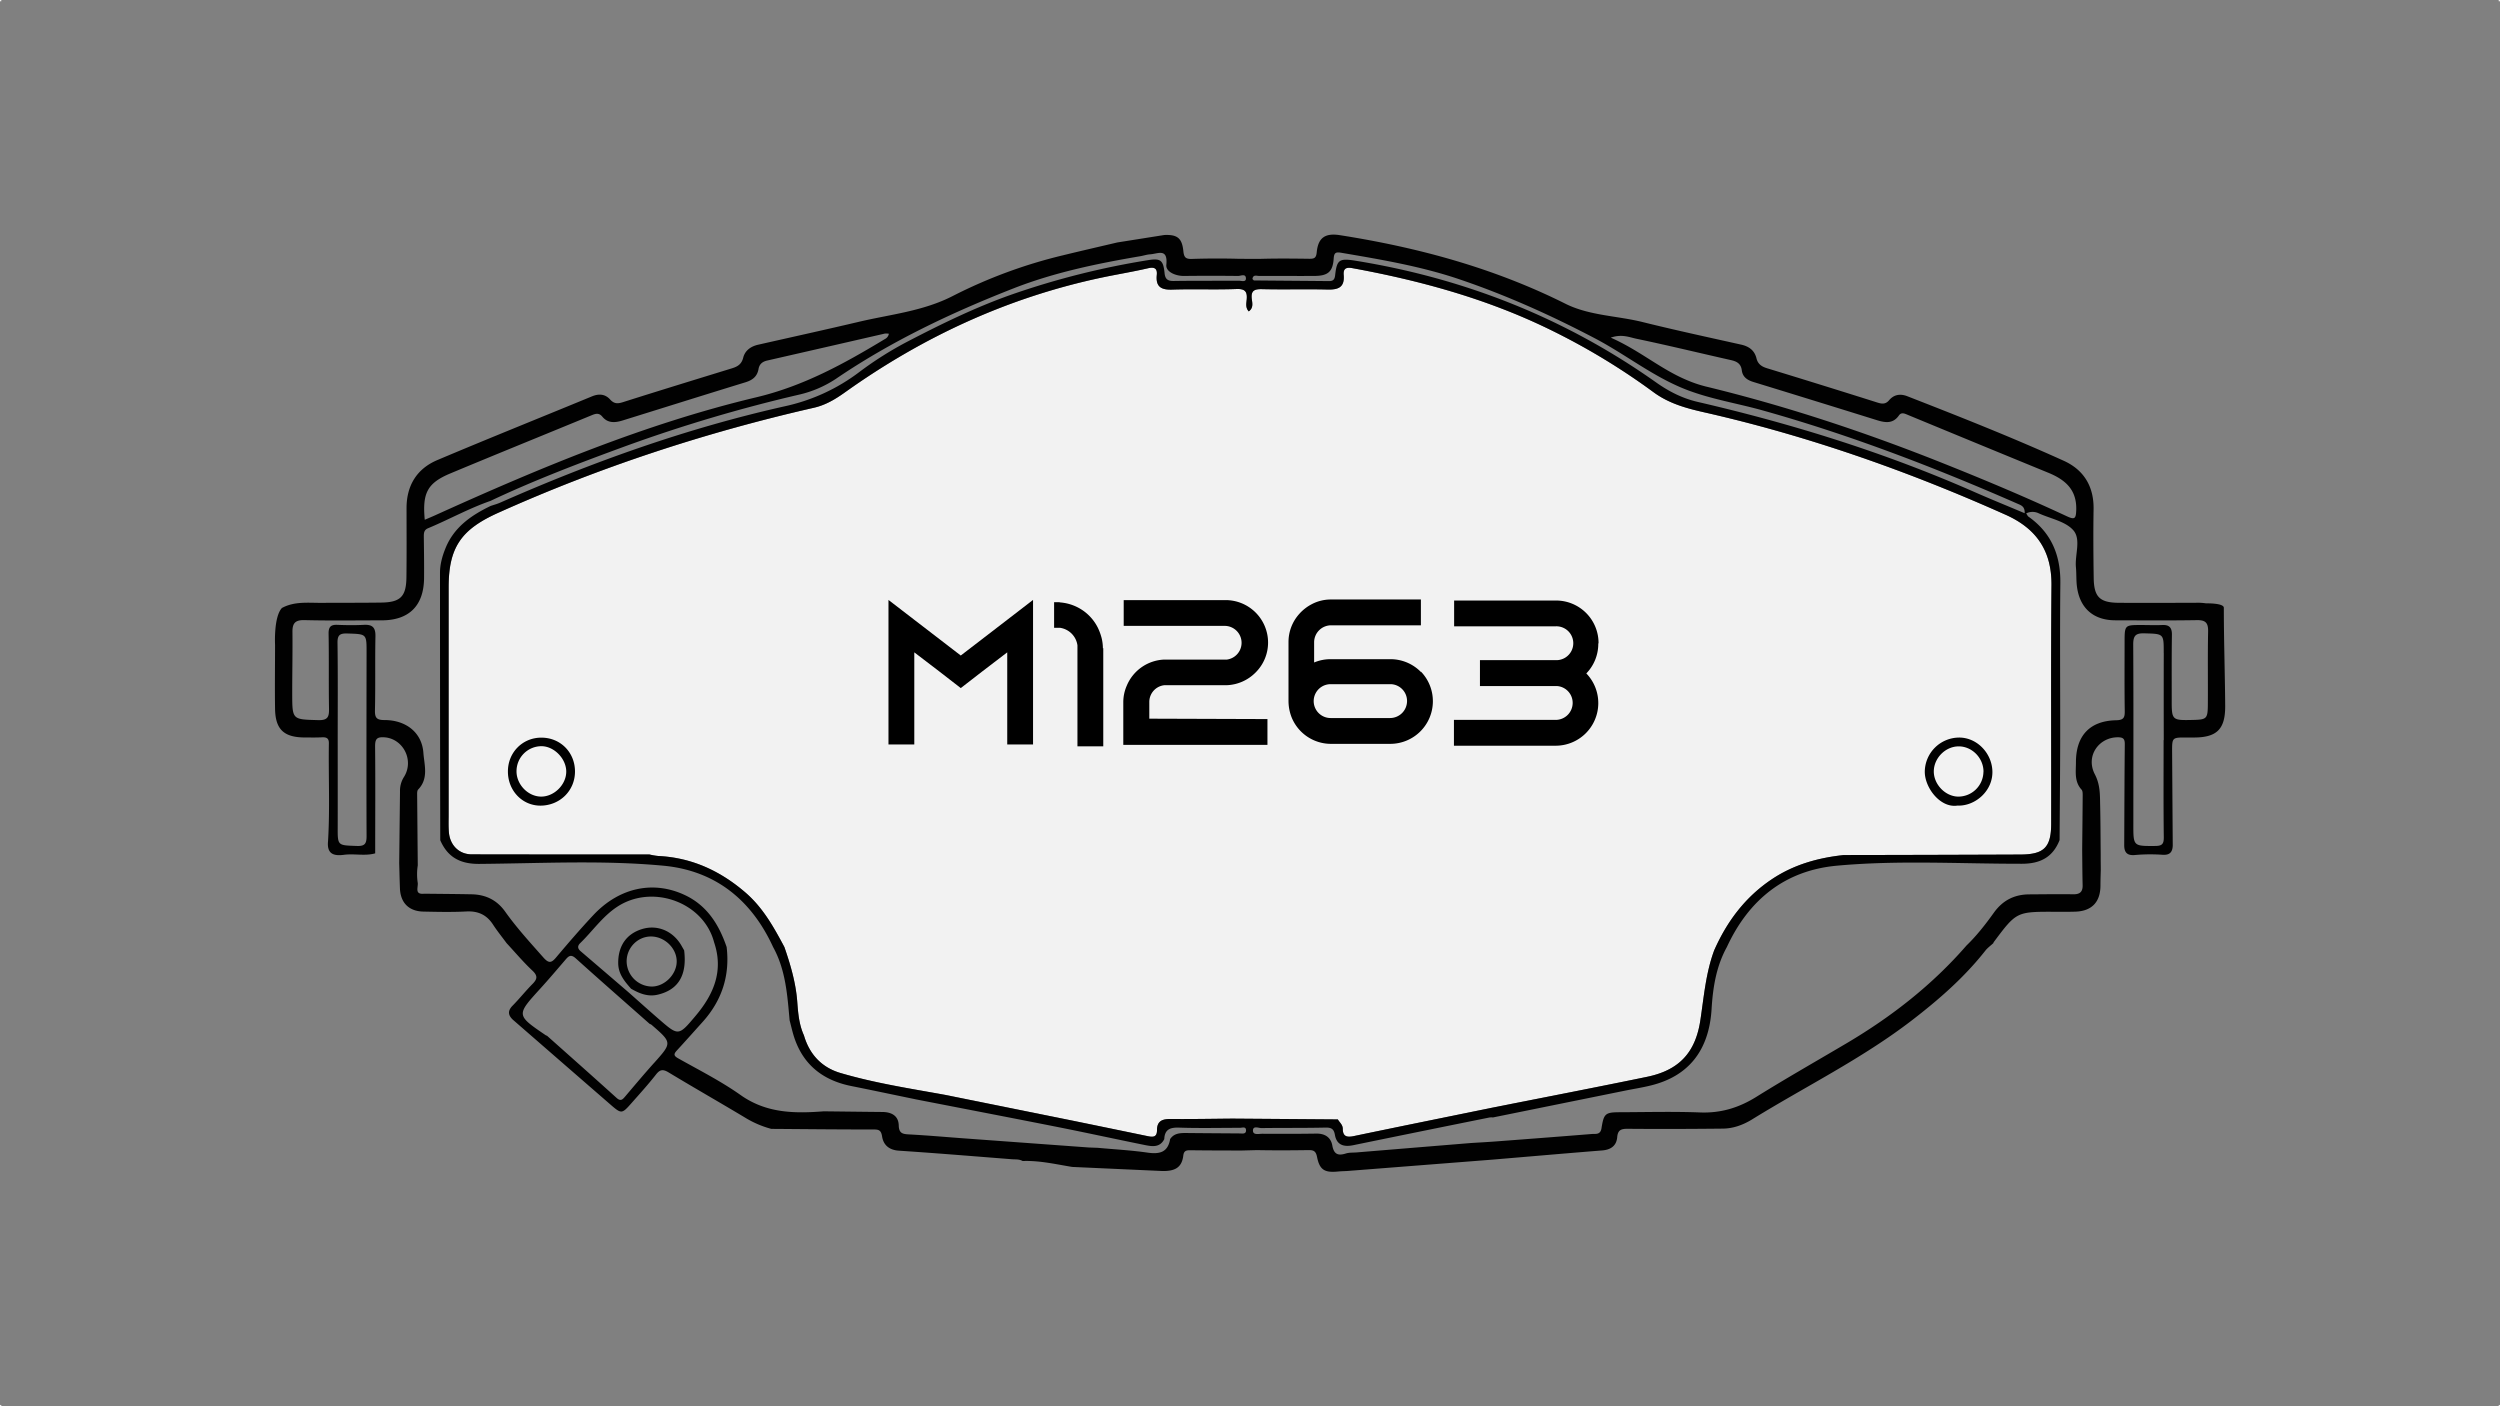 <svg xmlns="http://www.w3.org/2000/svg" viewBox="0 0 1920 1080"><rect x="0" y="0" width="1920" height="1080" fill="#808080" stroke="none"/><defs><style>.cls-1{fill:#f2f2f2;}.cls-2{fill:#010101;}</style></defs><g id="Capa_2" data-name="Capa 2"><g id="Capa_1-2" data-name="Capa 1"><path class="cls-1" d="M1575.32,632.46c0,18.37-5.47,23.75-23.72,23.83q-67.8.29-135.59.39c-19.74,2.12-38.37,7.33-55.13,18.51-20.5,13.69-34.54,32.44-44.37,54.68-6.44,17.34-7.89,35.63-10.63,53.73-3.77,24.87-16.39,38.3-40.84,43.38-39.39,8.14-78.9,15.76-118.37,23.6-35.66,7.29-71.35,14.5-107,21.95-5.18,1.08-8.37.37-8.4-5.53,0-3.19-2.43-4.92-3.79-7.3l-81-.61c-15.78.14-31.56.44-47.32.29-6.34-.07-10.6,1.44-10.57,8.62,0,5.75-3.49,5.33-7.44,4.5q-28.49-5.91-57-11.76L726,840.89c-27-4.9-54.2-9.06-80.58-16.85-14.34-4.24-23.77-14.3-28-28.89-3.8-8.33-4.48-17.22-5.16-26.18-1.12-14.35-5.16-28.07-9.84-41.61-8.09-15.2-16.44-30.22-29.74-41.74-19.37-16.76-41.43-27-67.28-28.23a49.05,49.05,0,0,1-6.62-1.15c-45.48,0-91,0-136.45-.1-9.77,0-16.76-7-17.59-17-.37-4.48-.19-9-.19-13.54q0-87.32,0-174.59c0-30.87,9.85-44.5,38.13-57.2,78.11-35.09,159-61.64,242.44-80.67,9.06-2.07,16.64-6.69,24-11.95C709.14,258.41,774.7,228.18,847,213c11.59-2.42,23.26-4.32,34.78-7,5.17-1.21,7.12.44,6.63,5.21-.93,9.29,3.6,11.5,12.08,11.21,16.37-.56,32.79.19,49.16-.46,6.76-.25,8.33,2.19,7.81,8.1-.24,2.93-1,6.15,1.58,9.06,3.68-2.58,2.74-6.37,2.35-9.28-.88-6.77,2-7.93,8.08-7.77,16.66.39,33.34-.12,50,.28,8.15.21,13.3-1.56,12.49-11.07-.39-4.57,1.31-6.35,6.62-5.37,52,9.52,102.58,23.38,150.34,46.51a516,516,0,0,1,81,48.8c11.91,8.74,25.23,12.32,38.89,15.43,79.9,18.11,156.7,45.23,231.4,78.63,23.69,10.57,35.54,27.65,35.32,54.1C1575,510.41,1575.42,571.43,1575.32,632.46Z"/><path class="cls-2" d="M1707.9,466.76c0-3.72-13.61-3.38-13.61-3.38a42.43,42.43,0,0,0-8.45-.42c-19.49,0-39,.12-58.49,0-14.83-.12-19.19-4.42-19.39-19.24-.26-17.53-.39-35.05-.09-52.56s-7.46-30.28-22.88-37.27c-39.53-17.92-79.88-33.88-120.29-49.63-5.19-2-10.11-1.34-13.86,3.11-2.66,3.15-5.38,2.93-9,1.78q-42.33-13.38-84.74-26.33c-4.13-1.26-7-3.17-8.1-7.53-1.51-6.18-5.71-9.25-11.8-10.62-25.3-5.65-50.66-11.12-75.8-17.36-19.68-4.87-40.75-4.87-59.08-14-54.81-27.43-113-43.24-173.23-52.69-11.25-1.78-16.78,1.8-17.85,13.2-.42,4.34-1.93,4.95-5.61,4.92-12.72-.17-25.45-.31-38.16.08l-15.82-.05q-18.23-.51-36.46.09c-4.8.13-5.91-1.43-6.38-6.08-1-9.77-4.51-12.75-14.62-12.3l-36,5.71c-13.84,3.25-27.7,6.43-41.51,9.8A381.4,381.4,0,0,0,732,227.19c-23.14,11.95-48.48,14.25-73,20.11-25.48,6-51.1,11.63-76.66,17.42-5.67,1.27-10.15,4.41-11.56,10-1.25,5-4.31,6.82-8.58,8.13-28,8.62-56,17.2-83.95,26.06-4,1.27-6.66,1.22-9.65-2.07-3.77-4.21-8.57-4.65-13.91-2.45-39.6,16.34-79.38,32.27-118.82,48.95-15.73,6.66-23.62,19.51-23.64,36.81,0,17.8.14,35.59-.1,53.37-.19,14.7-4.65,19.06-19.39,19.26-15.25.22-30.5.12-45.75.22-10.34.05-20.84-1.29-30.46,3.92-6.43,6.8-5.29,28.3-5.29,28.3,0,16.39-.25,32.77,0,49.16.24,15.71,6.72,21.84,22.43,22,4.53,0,9.06.12,13.57-.12,3.39-.15,5.38.6,5.33,4.53-.39,25.13.88,50.25-.65,75.36-.9,9.35,3.92,11.47,12.22,10.35,7.94-1.08,16.08,1.1,24-1.12,0-27.38.21-54.76-.07-82.14,0-5.52,1.18-7.32,6.93-7,14.55.85,23.34,17.68,15.2,30.54a19.76,19.76,0,0,0-3,11.08q-.3,27.51-.61,55c.17,6.44.32,12.91.56,19.35.39,11.1,6.84,17.65,18,17.89,11,.23,22,.49,32.9-.09,9.09-.49,15.71,2.53,20.63,10.13,3.19,4.9,6.9,9.48,10.38,14.2,6.57,7.07,12.79,14.49,19.82,21.09,4.24,4,3.8,6.49.12,10.23-5.33,5.37-10.06,11.33-15.36,16.72-3.8,3.87-3.51,7.18.15,10.69q37.54,32.68,75.11,65.3c8.46,7.31,8.69,7.18,16.23-1.34,6.33-7.16,12.78-14.27,18.67-21.8,3.12-4,5.44-4.17,9.72-1.59,19.49,11.77,39.29,23.05,58.83,34.77a76,76,0,0,0,20,8.57c25.94.19,51.9.48,77.84.46,4.14,0,6.43,0,7.24,5.28,1,6.56,5.28,10.46,12.86,11,29,1.91,57.9,4.32,86.85,6.58,2.8.22,5.68-.14,8.26,1.37,12.89-.49,25.39,2.46,38,4.53l69.35,3.14c9.27.15,14.85-2.39,16-11.72.46-4,2.43-4.26,5.62-4.23,13,.19,25.94.17,38.9.22l12-.32c13.24.26,26.47.19,39.7,0,4-.07,5.65.88,6.53,5.31,2,10,5.89,12.17,16.32,11.11,2.23-.22,4.48-.25,6.7-.37l111.69-8.74c28.11-2.37,56.22-4.82,84.35-7.07,6.58-.54,10.89-3.58,11.45-10.15.47-5.71,3.19-6.51,8.28-6.46,24.29.22,48.57.12,72.86-.14,8-.08,15.44-2.81,22.33-7,41-25.33,84.52-46.67,122.91-76.21,20.61-15.86,40.17-32.9,56.36-53.48,1.7-2.17,4.07-3.83,6.12-5.75a4.88,4.88,0,0,1,.31-.78c17.47-23.37,17.47-23.37,46.7-23.32,5.35,0,10.69.1,16-.09,12.72-.41,19.35-7.51,19.27-20.36,0-3.92.15-7.83.25-11.75,0-2.8-.05-5.6-.07-8.38,0-1.18,0-2.33,0-3.48-.12-12.71-.13-25.42-.42-38.12-.17-7.94.08-15.39-4.08-23.41-7.21-13.88,2.92-28.4,17.7-28.42,4.12,0,5.34,1.27,5.31,5.26-.25,26-.32,52-.44,77.94.1,5.49,2.48,7.77,8.33,7.22a133.77,133.77,0,0,1,21.09-.18c5.54.37,7.63-2,7.85-7q-.26-36-.49-72c-.05-11.1,0-11.1,11-11.06h5.94c17.4-.07,23.9-6.4,23.82-24.13C1708.78,517,1707.9,491.9,1707.9,466.76ZM1256.81,260.17c24.25,5.06,48.32,10.94,72.48,16.37,4.49,1,7.75,2.67,8.4,7.81s4.15,7.55,8.88,9q47.23,14.48,94.38,29.18c6.4,2,12.64,3.36,17.41-3.45,1.88-2.68,4.29-1.52,6.78-.47Q1519,340.89,1572.92,363c13,5.31,22.13,12.87,21.63,28.67-.22,6.65-1.08,7.67-7.22,4.82-31.37-14.64-63.3-28.05-95.47-40.87-59.42-23.69-120-43.82-182.22-58.89a93.83,93.83,0,0,1-14.35-4.92c-20-8.4-36.36-22.88-58.23-32.5C1245.58,256.35,1251.38,259.05,1256.81,260.17ZM967.05,211.92c14.11-.06,28.24.09,42.38,0,10.5-.05,14.18-3.21,14.86-13.49.29-4.36,1.63-5,5.7-4.32,30.55,5.21,61.19,10.36,90.58,20.3,36,12.18,70.59,27.73,104.4,45.47,23.78,12.47,44.89,29.6,70.08,39.36,18.93,7.33,39.06,10.47,58.53,15.91C1420.88,334,1485.89,359,1549.8,387c2.56,1.12,5.38,2.07,5.14,7.16-13.33-5.63-26-10.77-38.54-16.28-68.54-30.2-139.71-52.34-212.59-69.22-11.74-2.73-22.08-8-31.88-14.93-69.52-49.23-146.63-79.84-230.63-93.45-12.75-2.07-14.57-.89-15.91,11.1-.36,3.19-1.46,4.51-4.63,4.5-19.21-.19-38.41-.31-57.6-.5-.4,0-.81-.66-1.27-1.07C962.3,210.63,965.15,211.94,967.05,211.92Zm-8,27.22c3.68-2.58,2.74-6.37,2.35-9.28-.88-6.77,2-7.93,8.08-7.77,16.66.39,33.34-.12,50,.28,8.15.21,13.3-1.56,12.49-11.07-.39-4.57,1.31-6.35,6.62-5.37,52,9.52,102.58,23.38,150.34,46.51a516,516,0,0,1,81,48.8c11.91,8.74,25.23,12.32,38.89,15.43,79.9,18.11,156.7,45.23,231.4,78.63,23.69,10.57,35.54,27.65,35.32,54.1-.54,61-.13,122-.23,183.06,0,18.37-5.47,23.75-23.72,23.83q-67.8.29-135.59.39c-19.74,2.12-38.37,7.33-55.13,18.51-20.5,13.69-34.54,32.44-44.37,54.68-6.44,17.34-7.89,35.63-10.63,53.73-3.77,24.87-16.39,38.3-40.84,43.38-39.39,8.14-78.9,15.76-118.37,23.6-35.66,7.29-71.35,14.5-107,21.95-5.18,1.08-8.37.37-8.4-5.53,0-3.19-2.43-4.92-3.79-7.3l-81-.61c-15.78.14-31.56.44-47.32.29-6.34-.07-10.6,1.44-10.57,8.62,0,5.75-3.49,5.33-7.44,4.5q-28.49-5.91-57-11.76L726,840.89c-27-4.9-54.2-9.06-80.58-16.85-14.34-4.24-23.77-14.3-28-28.89-3.8-8.33-4.48-17.22-5.16-26.18-1.12-14.35-5.16-28.07-9.84-41.61-8.09-15.2-16.44-30.22-29.74-41.74-19.37-16.76-41.43-27-67.28-28.23a49.05,49.05,0,0,1-6.62-1.15c-45.48,0-91,0-136.45-.1-9.77,0-16.76-7-17.59-17-.37-4.48-.19-9-.19-13.54q0-87.32,0-174.59c0-30.87,9.85-44.5,38.13-57.2,78.11-35.09,159-61.64,242.44-80.67,9.06-2.07,16.64-6.69,24-11.95C709.14,258.41,774.7,228.18,847,213c11.59-2.42,23.26-4.32,34.78-7,5.17-1.21,7.12.44,6.63,5.21-.93,9.29,3.6,11.5,12.08,11.21,16.37-.56,32.79.19,49.16-.46,6.76-.25,8.33,2.19,7.81,8.1C957.19,233,956.39,236.23,959,239.14ZM345.75,363.64c36.14-15.1,72.44-29.79,108.65-44.73,3.1-1.29,5.66-2,8.21,1.12,4.27,5.19,9.9,4.64,15.54,2.9,31.47-9.78,62.89-19.68,94.39-29.34,5.41-1.66,9-4.46,10-10.12.65-3.87,3-5.72,6.64-6.57q45.17-10.31,90.32-20.7a11.63,11.63,0,0,1,3.15.12,5.64,5.64,0,0,1-3.12,4.12c-31.09,18.78-62.24,36-98.6,44.66-85.74,20.44-166.87,54.47-247,90.76-2.26,1-4.57,2-7.72,3.32C324.27,378.57,328.26,371,345.75,363.64Zm-72,286.05c-14.49-.52-14.44-.13-14.39-14.47.05-22.31,0-44.6,0-66.91,0-24.84.19-49.69-.15-74.53-.1-6.12,1.83-7.45,7.65-7.26,14.71.49,14.69.19,14.67,14.59-.05,46.86-.2,93.72,0,140.59C281.6,647.89,280.35,650,273.77,649.69Zm228.4,166.84c-7.5,8.36-14.74,17-22,25.55-2,2.37-3.45,4-6.67,1.07-17.68-16-35.56-31.83-53.39-47.71a4,4,0,0,1-.8-.27c-22.9-15.58-22.87-15.54-4.59-35.65,6.63-7.27,13-14.79,19.4-22.25,2.41-2.82,4.18-4.77,8.06-1.26,18.78,16.93,37.82,33.57,56.77,50.32a6.11,6.11,0,0,1,1.47.73C516.32,800.89,516.23,800.82,502.17,816.53Zm4-33.73c-7.88-6.84-15.65-13.81-23.45-20.73q-18.27-15.71-36.58-31.37c-2.39-2-2.93-4-.54-6.34,9.48-9.22,17-20.35,28.25-27.83,27.07-18,66.65-3.63,74.61,27.21,7.41,21.86-.29,39.89-14.18,56.38C521.12,795.73,521.1,795.78,506.16,782.8ZM952,870.48c-13.81-.11-27.64-.17-41.47-.33-4.63,0-9,.33-11.87,4.69-1.73,10.23-8.15,11.7-17.32,10.38-12.69-1.83-25.54-2.51-38.31-3.7l-6.82-.25-98.55-7.21c-13.2-1-26.38-2.14-39.6-2.84-4.85-.25-7.68-.83-7.82-6.92C690,856.68,684.44,854,677.37,854c-14.91-.14-29.83-.34-44.74-.51-22.36,1.75-43.92,1.54-63.69-12.38C553.84,830.42,537.2,822,521,812.9c-3.59-2-3.78-3.28-1.22-6.08,6.62-7.19,13.13-14.52,19.68-21.8,14.88-16.44,21.21-35.62,18.6-57.7-5.84-17.05-14.8-31.64-31.76-39.75-24.38-11.65-50.8-6-70.76,15.38-9.83,10.51-19.24,21.44-28.52,32.45-3.67,4.36-5.7,4.43-9.66,0-10.11-11.44-20.44-22.69-29.28-35.12-6.46-9.13-15.1-13.23-25.9-13.46-12.13-.23-24.28-.32-36.41-.45-7.48.79-4.62-4.64-4.92-8.16a43.93,43.93,0,0,1,0-13.59q-.25-26.7-.47-53.38c0-1.66-.17-3.91.78-4.9,8.19-8.48,4.68-18.9,4-28.23C324.05,562.71,311.92,553,295.26,553c-6.07,0-7.43-1.76-7.29-7.6.42-18.91,0-37.86.37-56.78.14-6.82-2.43-9.07-8.91-8.74-6.75.36-13.55.28-20.34,0-5-.2-6.82,1.53-6.73,6.81.34,19.2,0,38.42.32,57.63.12,6.22-.93,8.92-8.2,8.74-20-.55-20-.16-20.06-20.11,0-15.83.33-31.64.18-47.47-.08-6.65,1.9-9.41,9.2-9.23,19.78.5,39.56.19,59.34.17,21,0,32.34-11.21,32.54-32.42.09-10.45-.05-20.91-.19-31.37,0-2.91-.13-5.53,3.24-6.93,16.1-6.72,31.39-15.26,47.93-21,33.83-16,68.81-29.26,103.93-42.12a1155.1,1155.1,0,0,1,132.65-39.39A85.8,85.8,0,0,0,641.89,291c42.6-29,88.8-50.86,136.52-69.54,31.32-12.26,64.27-19.05,97.38-24.7,2.5-.42,5-1.29,7.47-1.44,5.9-.34,13.81-5.11,12.48,8.13-.52,5.21,7,8.56,13.61,8.48q20.76-.25,41.53,0c2,0,5.94-2.08,6,1.94,0,3.09-3.59,1.69-5.54,1.71-16.68.12-33.34-.05-50,.21-4.61.06-6.49-1.46-6.95-6.06-1-9.86-3-11.52-12.66-9.94A612.11,612.11,0,0,0,777,226.19c-27.55,9.7-53.71,22.45-79.52,35.88a268.31,268.31,0,0,0-37.57,23.69,145.74,145.74,0,0,1-57,26.22c-75.56,16.93-148.14,42.91-218.9,74.11-2.3,1-4.76,1.66-7.16,2.46-15,7.24-28.21,16.33-34.74,32.57-2.43,6-4.19,12.28-4.19,18.81q0,102.72.2,205.38c5.72,13.12,15.39,18.29,30,18.17,47.06-.39,94.26-3,141.15,1.36,39.85,3.68,67.81,26.13,84.47,62.5,9.69,17.53,10.94,36.95,12.69,56.27,1.15,4.33,2.09,8.74,3.49,13,7,21.28,22.19,33.1,43.79,37.45,16.8,3.37,33.54,6.92,50.32,10.38,35.88,7,71.8,13.89,107.66,21,22.65,4.49,45.2,9.43,67.81,14,5.56,1.12,11.37,1.93,14.67-4.61.33-7.54,4.55-9.05,11.51-8.81,15.49.53,31,.14,46.53.15,1.77,0,4.55-1.2,4.74,1.67C957.12,871.26,954.14,870.49,952,870.48Zm709.77-369q-.08,33.47,0,66.93h-.12c0,24.87-.17,49.72.14,74.57.06,5.26-1.34,6.69-6.57,6.72-16.86.09-16.83.31-16.81-16.67,0-46.05.17-92.09-.1-138.13,0-6.76,1.91-8.67,8.6-8.5C1661.82,486.84,1661.77,486.5,1661.74,501.52ZM1695.63,541c-.08,11-.86,11.66-11.36,11.91-16.44.37-16.43.37-16.39-16.28,0-16.39-.09-32.78.15-49.15.07-5.47-2-7.72-7.43-7.47s-10.74,0-16.1,0c-12.79,0-12.79,0-12.81,13.25,0,17.5-.15,35,.12,52.54.09,5.07-.58,7.24-6.62,7.36-20.22.42-30.86,11.82-30.86,32.27,0,7.19-1.39,14.77,4.3,21,.95,1,.88,3.22.88,4.86-.09,13.85-.26,27.67-.39,41.52.1,9,.12,18,.35,27,.12,5-2,7.06-7.09,7-11.28-.17-22.56,0-33.84.07-11.52.05-20.45,4.58-27.3,14.15-6.36,8.87-13.11,17.54-21,25.16-26.25,30.21-57.36,54.49-91.68,74.82-23.28,13.77-46.81,27.12-69.76,41.42-13.41,8.35-27.2,12.54-43.1,11.93-20.27-.78-40.61-.25-60.92-.17-11.87,0-13,.78-14.82,12.25-.84,5.34-4.58,4.24-7.55,4.48-24.74,2-49.47,3.88-74.23,5.75-6.17.46-12.35.78-18.52,1.17q-43.83,3.59-87.63,7.21c-2.81.24-5.77,0-8.4.83-6,1.89-9.19.66-10.41-6.14-1.12-6.26-5.67-9.23-12.28-9.13-13.83.21-27.64.21-41.47.12-2.59,0-7,1.19-7.19-2.19-.2-4.32,4.31-2.13,6.6-2.17,16.35-.25,32.72,0,49.08-.39,4.48-.08,6.45,1,7.26,5.62,1.37,7.8,6.79,9.4,13.93,7.94q52.44-10.77,104.93-21.34a12.39,12.39,0,0,1,2.51,0q50.74-10.3,101.5-20.59c6.6-1.34,13.3-2.36,19.83-4,29.06-7.16,44.6-27,46.57-58.53,1-16.57,3.53-32.87,11.74-47.74,16.78-36.27,44.54-58.83,84.54-62.5,47.21-4.34,94.68-1.42,142-1.47,14.15,0,23.8-5,29-18.2.15-26,.41-51.95.46-77.93.07-39.83-.31-79.66.12-119.5.22-21.32-6.86-38.54-24.54-51-.57-.41-.86-1.22-1.71-2.46a11,11,0,0,1,9.76,0c9,4.07,20.19,6.07,26.28,12.77,6.39,7,1.27,18.85,2.17,28.54.47,5.05.15,10.19.83,15.2,2.24,16.44,12.76,25.55,29.3,25.6,20.9.05,41.82.23,62.72-.12,6.73-.12,8.8,2.05,8.67,8.72C1695.45,503.67,1695.77,522.32,1695.63,541Z"/><path class="cls-2" d="M441.59,592.73c-.1,14.61-11.66,25.93-26.51,26-14,0-25.05-11.55-25-26.3,0-14.49,11.13-25.81,25.44-25.92C430.31,566.37,441.7,577.83,441.59,592.73Zm-44.9-.45c-.08,10.05,8.59,19.21,18.46,19.5,10.18.31,19.72-9,19.73-19.19,0-9.79-9.09-19.27-18.71-19.51A19.21,19.21,0,0,0,396.69,592.28Z"/><path class="cls-2" d="M1503.33,618.69c-13.3,2.09-25.45-14.1-25.09-26.48a26.5,26.5,0,0,1,26.11-25.76c13.57-.19,25,11.42,25.78,25.11C1531.06,607.28,1516.83,619.31,1503.33,618.69Zm20-26c0-10.65-8.94-19.63-19.32-19.47-10,.15-18.76,9-18.85,19.12-.1,10,8.75,19.24,18.58,19.46A19.33,19.33,0,0,0,1523.28,592.66Z"/><path class="cls-2" d="M525.43,729.87c2.33,19-4.38,30.22-20.11,34-7.72,1.88-14.25-.87-20.66-4.53-5-5.7-9.84-11.32-9.88-19.75-.06-13,6.22-22.39,18.39-26.09,11.45-3.48,23.17,1.24,29.75,12C523.8,727,524.59,728.42,525.43,729.87Zm-25.5-10.65c-10.14,0-18.57,8.53-18.67,18.89a19.58,19.58,0,0,0,19.12,19.55c10,.12,19.44-9.39,19.33-19.48S510.34,719.23,499.93,719.22Z"/><rect class="cls-1" width="1" height="1"/><rect class="cls-1" x="1919" y="1079" width="1" height="1"/><rect class="cls-1" y="1079" width="1" height="1"/><rect class="cls-1" x="1919" width="1" height="1"/></g><g id="Capa_3" data-name="Capa 3"><path d="M793.38,460.73v111H773.56V501l-19.51,14.91-16.18,12.54-16.18-12.54L702.18,501v70.75H682.35v-111L702.18,476l35.69,27.44L773.56,476Z"/><path d="M847.31,497.68v75.5H827.48V495.62A15.8,15.8,0,0,0,814,482.14h-4.45V462.47h4.29v.16a35.55,35.55,0,0,1,13.48,3.65,35.17,35.17,0,0,1,16,16.18,42.26,42.26,0,0,1,2.7,7.45,33.53,33.53,0,0,1,1,8.09Z"/><path d="M973.4,552.25v19.82H862.69V539.4a31.69,31.69,0,0,1,2.69-12.85,32.57,32.57,0,0,1,28.87-20h48.06a13,13,0,0,0-1.11-25.86H863V460.88H941.2a32.63,32.63,0,0,1,32.68,32.68,32.4,32.4,0,0,1-9.36,22.68,32.89,32.89,0,0,1-22.37,10h-47.9a12.92,12.92,0,0,0-11.58,12.85v12.85Z"/><path d="M1091.25,515.77a32.75,32.75,0,0,1-23.48,55.51h-45.52a32.59,32.59,0,0,1-30.14-20,34.5,34.5,0,0,1-2.54-12.85V492.92a32.16,32.16,0,0,1,8.25-21.41,33.65,33.65,0,0,1,9.52-7.45,31.42,31.42,0,0,1,14.91-3.65h69v19.83h-69a13.06,13.06,0,0,0-13,13v15.55a32.48,32.48,0,0,1,12.37-2.54h46.8a32.77,32.77,0,0,1,23,10Zm-23.64,35.68a13.06,13.06,0,0,0,13-13,12.92,12.92,0,0,0-12.21-13h-46.8a13,13,0,0,0,.64,26h45.36Z"/><path d="M1227.49,494.35a32.65,32.65,0,0,1-9.2,22.84,32.76,32.76,0,0,1-23.48,55.52h-78.19V552.88h78.19a13.07,13.07,0,0,0,13-13,12.92,12.92,0,0,0-12.21-13h-59V507h59a13,13,0,0,0-.64-26h-78.19V461.2H1195a32.63,32.63,0,0,1,32.68,32.68Z"/></g></g></svg>